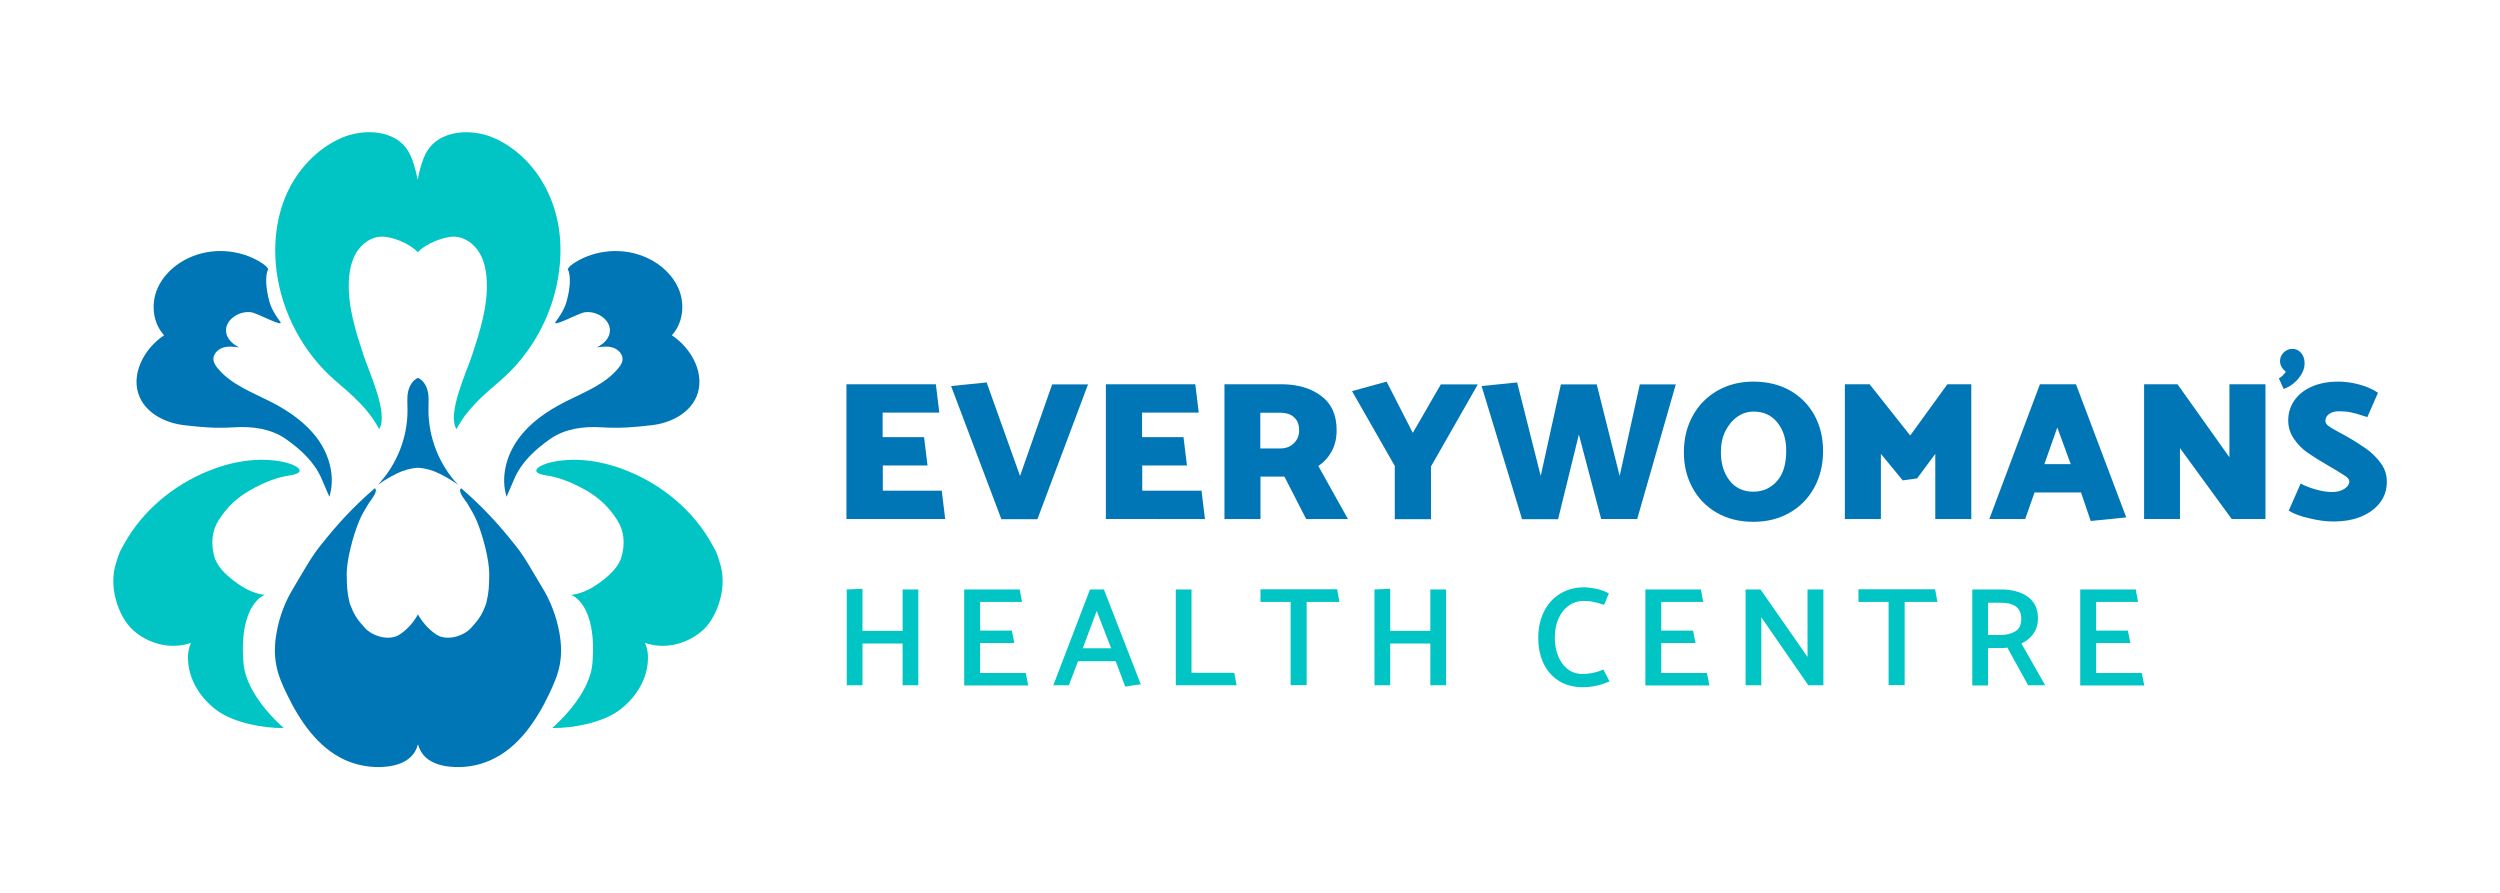 <?xml version="1.0" encoding="utf-8"?>
<!-- Generator: Adobe Illustrator 22.1.0, SVG Export Plug-In . SVG Version: 6.00 Build 0)  -->
<svg version="1.1" id="Layer_2_1_" xmlns="http://www.w3.org/2000/svg" xmlns:xlink="http://www.w3.org/1999/xlink" x="0px" y="0px"
	 viewBox="0 0 1526.4 545.3" style="enable-background:new 0 0 1526.4 545.3;" xml:space="preserve">
<style type="text/css">
	.st0{fill:#0176B6;}
	.st1{fill:#01C4C5;}
</style>
<g>
	<path class="st0" d="M163.8,164.3c-1-1.7-2.7-2.9-4.4-4c-13-8.2-30.1-9.3-44-2.9c-8.8,4-16.4,11.1-19.8,20.1
		c-3.4,9-2,20.1,4.6,27.2c-12.3,8.1-20.9,24.3-14.9,37.8c4.5,10.2,16,15.8,27.1,17.1s19.5,2,30.6,1.3s22.5,0.8,31.6,7.2
		c9.2,6.5,17.4,14,21.8,24.3c1.6,3.6,3.1,7.3,4.7,10.9c3.7-11.8,0.2-25.1-7-35.1s-17.8-17.3-28.8-22.9
		c-11.6-5.9-24.4-10.6-32.5-20.6c-1.2-1.5-2.3-3.1-2.5-5c-0.3-3.3,2.5-6.3,5.7-7.4c3.2-1.1,6.6-0.6,10-0.2c-3.6-1.8-7-4.7-7.8-8.6
		c-1.7-7.7,7.6-14.1,15.4-12.8c3.7,0.6,20.5,9.8,17.4,5.6c-4.9-6.7-6.2-10.3-7.2-14.8C160.9,168.6,163.8,164.3,163.8,164.3z"/>
	<path class="st1" d="M161.7,363.2c-7.2-0.7-13.7-4.5-19.2-8.8c-5.2-4-10.1-8.8-11.7-14.8c-2-7.4-1.6-15.2,2.6-21.8
		c5-7.9,11.2-14.5,22.6-20.3c7-3.6,13.4-6.1,21.2-7.3c11.5-1.8,3.5-6.6-3.9-8.1c-15.7-3.3-32.3-0.3-46.9,5.8
		c-21.5,8.9-39.5,24.5-50.2,43.5c-3.1,5.5-3.3,5.6-5.1,11.6c-3.4,10-1.6,19.1,0.1,24.7c1.9,6.1,5.1,12.5,10,17
		c9.4,8.5,23.2,12.1,35.4,7.8c-1.7,3.8-2.1,7.9-1.7,12c1,11.5,7.9,22.3,17.9,29.5s27.7,10.7,40.4,10.5
		c-15.6-14.1-23.6-28.3-24.5-39.4C145.6,368.3,161.7,363.2,161.7,363.2z"/>
	<path class="st1" d="M341.3,165.9c-3.3,25.4-16.2,49.5-35.6,66.3c-10.9,9.4-20.2,17.1-27,29.8c-5.9-9.3,6.2-35,9.5-45
		c4.8-14.7,9.7-29.7,9-45.4c-0.3-6.1-1.4-12.4-4.7-17.6c-3.2-5.2-8.8-9.3-14.9-9.5c-6.2-0.2-17.3,3.9-22.5,9.5c0,0,0,0,0,0
		c0,0,0,0,0,0c-5.2-5.6-16.2-9.8-22.5-9.5c-6.1,0.2-11.7,4.3-14.9,9.5c-3.2,5.2-4.4,11.5-4.7,17.6c-0.7,15.7,4.2,30.7,9,45.4
		c3.3,10,15.4,35.7,9.5,45c-6.8-12.7-16.1-20.4-27-29.8c-19.3-16.8-32.2-40.9-35.6-66.3c-2.1-16.1-0.4-32.9,6.2-47.7
		c6.7-14.8,18.5-27.5,33.4-34c13.9-6,33.1-4.9,40.8,8.2c2.5,4.1,4.5,10.9,5.7,17.4c1.2-6.5,3.2-13.3,5.7-17.4
		c7.8-13,26.9-14.2,40.8-8.2c14.9,6.5,26.7,19.2,33.4,34C341.8,133,343.5,149.8,341.3,165.9z"/>
	<path class="st0" d="M346.6,164.3c1-1.7,2.7-2.9,4.4-4c13-8.2,30.1-9.3,44-2.9c8.8,4,16.4,11.1,19.8,20.1c3.4,9,2,20.1-4.6,27.2
		c12.3,8.1,20.9,24.3,14.9,37.8c-4.5,10.2-16,15.8-27.1,17.1c-11.1,1.3-19.5,2-30.6,1.3s-22.5,0.8-31.6,7.2
		c-9.2,6.5-17.4,14-21.8,24.3c-1.6,3.6-3.1,7.3-4.7,10.9c-3.7-11.8-0.2-25.1,7-35.1c7.2-10.1,17.8-17.3,28.8-22.9
		c11.6-5.9,24.4-10.6,32.5-20.6c1.2-1.5,2.3-3.1,2.5-5c0.3-3.3-2.5-6.3-5.7-7.4c-3.2-1.1-6.6-0.6-10-0.2c3.6-1.8,7-4.7,7.8-8.6
		c1.7-7.7-7.6-14.1-15.4-12.8c-3.7,0.6-20.5,9.8-17.4,5.6c4.9-6.7,6.2-10.3,7.2-14.8C349.6,168.6,346.6,164.3,346.6,164.3z"/>
	<path class="st1" d="M348.7,363.2c7.2-0.7,13.7-4.5,19.2-8.8c5.2-4,10.1-8.8,11.7-14.8c2-7.4,1.6-15.2-2.6-21.8
		c-5-7.9-11.2-14.5-22.6-20.3c-7-3.6-13.4-6.1-21.2-7.3c-11.5-1.8-3.5-6.6,3.9-8.1c15.7-3.3,32.3-0.3,46.9,5.8
		c21.5,8.9,39.5,24.5,50.2,43.5c3.1,5.5,3.3,5.6,5.1,11.6c3.4,10,1.6,19.1-0.1,24.7c-1.9,6.1-5.1,12.5-10,17
		c-9.4,8.5-23.2,12.1-35.4,7.8c1.7,3.8,2.1,7.9,1.7,12c-1,11.5-7.9,22.3-17.9,29.5s-27.7,10.7-40.4,10.5
		c15.6-14.1,23.6-28.3,24.5-39.4C364.8,368.3,348.7,363.2,348.7,363.2z"/>
	<path class="st0" d="M341.8,405.7c-1.1,6.2-3.7,12.1-6.4,17.8c-7.9,16.5-18.8,32.9-35.6,40.5c-7.8,3.6-16.6,5-25.2,4.1
		c-6.2-0.6-12.6-2.7-16.4-7.5c-1.4-1.9-2.4-4-3-6.2c-0.6,2.2-1.5,4.3-3,6.2c-3.8,4.8-10.2,6.9-16.4,7.5c-8.6,0.9-17.4-0.6-25.2-4.1
		c-16.8-7.7-27.7-24.1-35.6-40.5c-2.8-5.7-5.3-11.6-6.4-17.8c-1.2-6.5-0.9-13.2,0.3-19.6c1.7-9.7,5.3-19.1,10.5-27.5
		c4.1-6.8,10.9-19.1,16-25.2c11.2-14.1,19.9-23.5,33.4-35.3c2.5,1.7-2.5,7.3-3.8,9.4c-2.1,3.5-4.3,7-5.8,10.8
		c-3.5,8.5-7.7,23.6-7.5,32.8c0.1,6.4,0.1,10.1,1.8,17.2c2.5,6.7,4.2,9.5,9.2,15c5,5.5,15.4,8.2,21.5,4c5-3.4,8.5-7.7,11-12.2
		c0,0,0,0,0-0.1c0,0,0,0,0,0.1c2.5,4.5,6,8.8,11,12.2c6.1,4.2,16.5,1.5,21.5-4c5-5.5,6.8-8.3,9.2-15c1.7-7.1,1.7-10.8,1.8-17.2
		c0.2-9.2-4-24.3-7.5-32.8c-1.6-3.8-3.7-7.3-5.8-10.8c-1.3-2.1-6.3-7.7-3.8-9.4c13.5,11.8,22.2,21.2,33.4,35.3
		c5.1,6.1,11.8,18.4,16,25.2c5.2,8.4,8.7,17.8,10.5,27.5C342.7,392.5,343,399.2,341.8,405.7z"/>
	<path class="st0" d="M279.7,296c-3.7-2.7-7.5-4.9-11.6-6.9c-3.7-1.9-8.6-3.3-12.9-3.5h0c-4.3,0.2-9.1,1.6-12.9,3.5
		c-4.1,2-7.9,4.3-11.6,6.9c11.6-12.2,18.3-29.1,18.1-46c0-3.7-0.4-7.4,0.4-11c0.8-3.5,2.8-6.9,6-8.3h0c3.2,1.4,5.2,4.8,6,8.3
		c0.8,3.6,0.4,7.3,0.4,11C261.5,266.9,268.1,283.8,279.7,296z"/>
</g>
<g>
	<g>
		<g>
			<path class="st0" d="M516.8,316.9v-82.3h54.6l2.1,17.3h-34.6v15h25.3l2.1,17.3h-27.3v15.4H575l2.1,17.3H516.8z"/>
			<path class="st0" d="M622.8,290.6l19.6-55.9h21.9l-30.9,82.3h-22l-30.7-81.3l21.7-2.2L622.8,290.6z"/>
			<path class="st0" d="M675.2,316.9v-82.3h54.6l2.1,17.3h-34.6v15h25.3l2.1,17.3h-27.3v15.4h36.2l2.1,17.3H675.2z"/>
			<path class="st0" d="M747.6,234.6h34.6c9.8,0,17.9,2.3,24.3,7c6.4,4.7,9.6,11.7,9.6,21.1c0,4.8-1,9.1-3,12.8
				c-2,3.7-4.7,6.7-8.2,9l18.1,32.4h-25.5L784.2,291h-14.6v25.9h-22V234.6z M781.4,252h-11.9v21.8h12.1c3.4,0,6.2-1,8.3-3.1
				c2.2-2.1,3.3-4.7,3.3-7.9c0-3.5-1-6.2-3.1-8C788.2,252.9,785.2,252,781.4,252z"/>
			<path class="st0" d="M851.6,316.9v-32.4l-26.1-45.7l21.1-5.8l16,31.3l17.1-29.6h22.6l-28.6,50.1v32.2H851.6z"/>
			<path class="st0" d="M1023.2,234.6l-23.6,82.3h-22L964,265.3l-12.7,51.7h-22l-24.7-81.3l21.7-2.2l14.4,57.1l12.3-55.9h21.9
				l14,55.9l12.3-55.9H1023.2z"/>
			<path class="st0" d="M1070.5,233c8.7,0,16.3,1.9,22.7,5.6c6.4,3.7,11.3,8.8,14.8,15.2c3.4,6.5,5.1,13.6,5.1,21.5
				c0,8.4-1.8,15.9-5.4,22.4c-3.6,6.6-8.6,11.7-15.1,15.4c-6.5,3.7-13.8,5.5-22.1,5.5c-8.6,0-16-1.9-22.4-5.6s-11.4-8.9-14.8-15.3
				c-3.5-6.5-5.2-13.6-5.2-21.5c0-8.3,1.8-15.7,5.4-22.3c3.6-6.6,8.7-11.7,15.1-15.4C1055.1,234.8,1062.4,233,1070.5,233z
				 M1050.7,276c0,7.1,1.8,12.9,5.3,17.4c3.5,4.5,8.3,6.8,14.5,6.8c5.9,0,10.7-2.2,14.5-6.5c3.8-4.3,5.6-10.5,5.6-18.5
				c0-7-1.8-12.8-5.4-17.2c-3.6-4.5-8.4-6.7-14.3-6.7c-3.7,0-7.1,1-10.1,3.1c-3,2.1-5.4,5-7.3,8.7S1050.7,271.2,1050.7,276z"/>
			<path class="st0" d="M1161.7,293.3l-13.3-16.2v39.8h-22v-82.3h15.1l24.8,31.3l22.7-31.3h14.6v82.3h-22v-39.8l-11.1,15
				L1161.7,293.3z"/>
			<path class="st0" d="M1267.5,234.6l30.7,81.3l-21.7,2.2l-5.9-17.4h-28.4l-5.7,16.2h-21.9l30.9-82.3H1267.5z M1256.1,261
				l-7.9,22.4h16.1L1256.1,261z"/>
			<path class="st0" d="M1309.1,316.9v-82.3h20.4l31.7,44.6v-44.6h22v82.3h-20.6l-31.6-43.3v43.3H1309.1z"/>
			<path class="st0" d="M1399.6,213c2.1,0,3.9,0.8,5.3,2.4c1.4,1.6,2.2,3.7,2.2,6.3c0,3.2-1.2,6.3-3.7,9.3c-2.4,3-5.5,5.2-9.1,6.5
				l-2.9-6.5c0.9-0.5,1.8-1.1,2.6-2s1.4-1.5,1.6-2.2c-1-0.7-1.9-1.5-2.5-2.7c-0.7-1.1-1-2.4-1-3.7c0-1.9,0.7-3.6,2.2-5.2
				C1395.8,213.8,1397.6,213,1399.6,213z"/>
			<path class="st0" d="M1397.4,311.8l7.3-16.6c2.2,1.3,5.2,2.5,9,3.6c3.8,1.1,7.2,1.6,10.1,1.6c3.2,0,5.8-0.7,7.7-2
				c1.9-1.3,2.9-2.8,2.9-4.4c0-1-0.7-2.1-2.1-3.1c-1.4-1-3.7-2.4-6.8-4.3l-3.8-2.2c-5.5-3.2-9.8-5.9-12.8-8
				c-3.1-2.1-5.8-4.9-8.2-8.3c-2.4-3.4-3.6-7.2-3.6-11.5c0-4.5,1.3-8.6,3.8-12.2c2.5-3.6,6.1-6.4,10.7-8.4c4.6-2,10-3,16.1-3
				c4.2,0,8.5,0.6,12.9,1.8c4.4,1.2,8.2,2.9,11.3,5l-6.5,14.9c-4.3-1.5-7.6-2.4-9.9-2.9c-2.3-0.5-4.8-0.7-7.6-0.7
				c-2.4,0-4.4,0.6-5.9,1.7c-1.5,1.1-2.2,2.5-2.2,4.1c0,1.2,0.6,2.3,1.9,3.2c1.2,0.9,3.3,2.2,6.2,3.7l4.4,2.4
				c5.1,2.9,9.3,5.6,12.7,8c3.4,2.5,6.3,5.4,8.7,8.7c2.4,3.3,3.6,7.1,3.6,11.3c0,4.7-1.3,8.8-4,12.5c-2.7,3.6-6.5,6.5-11.4,8.6
				s-10.8,3.1-17.4,3.1c-4.3,0-9.1-0.6-14.3-1.9C1404.7,315.3,1400.5,313.7,1397.4,311.8z"/>
		</g>
	</g>
	<g>
		<path class="st1" d="M551.1,418.4v-25.5h-24.5v25.5h-9.6v-58.5l9.6-0.4v25.7h24.5v-25.3h9.6v58.5H551.1z"/>
		<path class="st1" d="M588.7,418.4v-58.5h33.9l1.4,7.6h-25.6v17.5h19.4l1.5,7.6h-20.9v18.3h27.9l1.5,7.6H588.7z"/>
		<path class="st1" d="M674,359.9l22.5,57.9l-9.5,1.4l-5.8-15.5h-23l-5.6,14.7h-9.5l22.4-58.5H674z M669.6,373l-8.5,22.8h17.3
			L669.6,373z"/>
		<path class="st1" d="M755,418.4h-37.1v-58.5h9.6v50.9h26.1L755,418.4z"/>
		<path class="st1" d="M817.8,367.5h-20v50.8H788v-50.8h-18.4v-7.7h46.8L817.8,367.5z"/>
		<path class="st1" d="M873.3,418.4v-25.5h-24.5v25.5h-9.6v-58.5l9.6-0.4v25.7h24.5v-25.3h9.6v58.5H873.3z"/>
		<path class="st1" d="M982.3,362.3l-2.9,7c-3-1-5.3-1.6-6.8-1.9c-1.5-0.3-3.4-0.5-5.7-0.5c-3.3,0-6.3,0.9-9,2.8
			c-2.7,1.9-4.8,4.5-6.3,7.9c-1.5,3.4-2.3,7.4-2.3,11.8c0,4.1,0.7,7.8,2,11.1c1.3,3.3,3.3,6,5.8,8c2.5,2,5.6,3,9.1,3
			c4.5,0,8.7-0.9,12.8-2.7l3.7,7.2c-2.1,1-4.6,1.9-7.7,2.6c-3.1,0.7-5.9,1-8.4,1c-5.8,0-10.8-1.3-15-4s-7.2-6.3-9.3-10.8
			c-2.1-4.6-3.1-9.6-3.1-15.3c0-5.9,1.1-11.2,3.4-15.9c2.3-4.7,5.5-8.3,9.8-11c4.2-2.6,9.1-4,14.7-4c2.1,0,4.6,0.3,7.6,0.9
			C977.7,360.2,980.2,361.1,982.3,362.3z"/>
		<path class="st1" d="M1004.6,418.4v-58.5h33.9l1.4,7.6h-25.6v17.5h19.4l1.5,7.6h-20.9v18.3h27.9l1.5,7.6H1004.6z"/>
		<path class="st1" d="M1065.8,418.4v-58.5h9.1l28.7,41.2v-41.2h9.7v58.5h-9.2l-28.7-41.5v41.5H1065.8z"/>
		<path class="st1" d="M1182.9,367.5h-20v50.8h-9.8v-50.8h-18.4v-7.7h46.8L1182.9,367.5z"/>
		<path class="st1" d="M1204.2,359.9h17.5c6.7,0,12.2,1.5,16.3,4.4c4.2,3,6.3,7.4,6.3,13.2c0,3.6-0.9,6.7-2.8,9.4
			c-1.8,2.6-4.3,4.6-7.3,6l14.5,25.5h-10.4l-12.7-23c-1.1,0.2-2.7,0.3-4.7,0.3h-7.1v22.8h-9.6V359.9z M1221.5,368h-7.7v19.7h7.5
			c3.8,0,6.9-0.8,9.3-2.3c2.4-1.5,3.5-4,3.5-7.4c0-3.6-1.1-6.1-3.3-7.7S1225.6,368,1221.5,368z"/>
		<path class="st1" d="M1270.1,418.4v-58.5h33.9l1.4,7.6h-25.6v17.5h19.4l1.5,7.6h-20.9v18.3h27.9l1.5,7.6H1270.1z"/>
	</g>
</g>
</svg>
